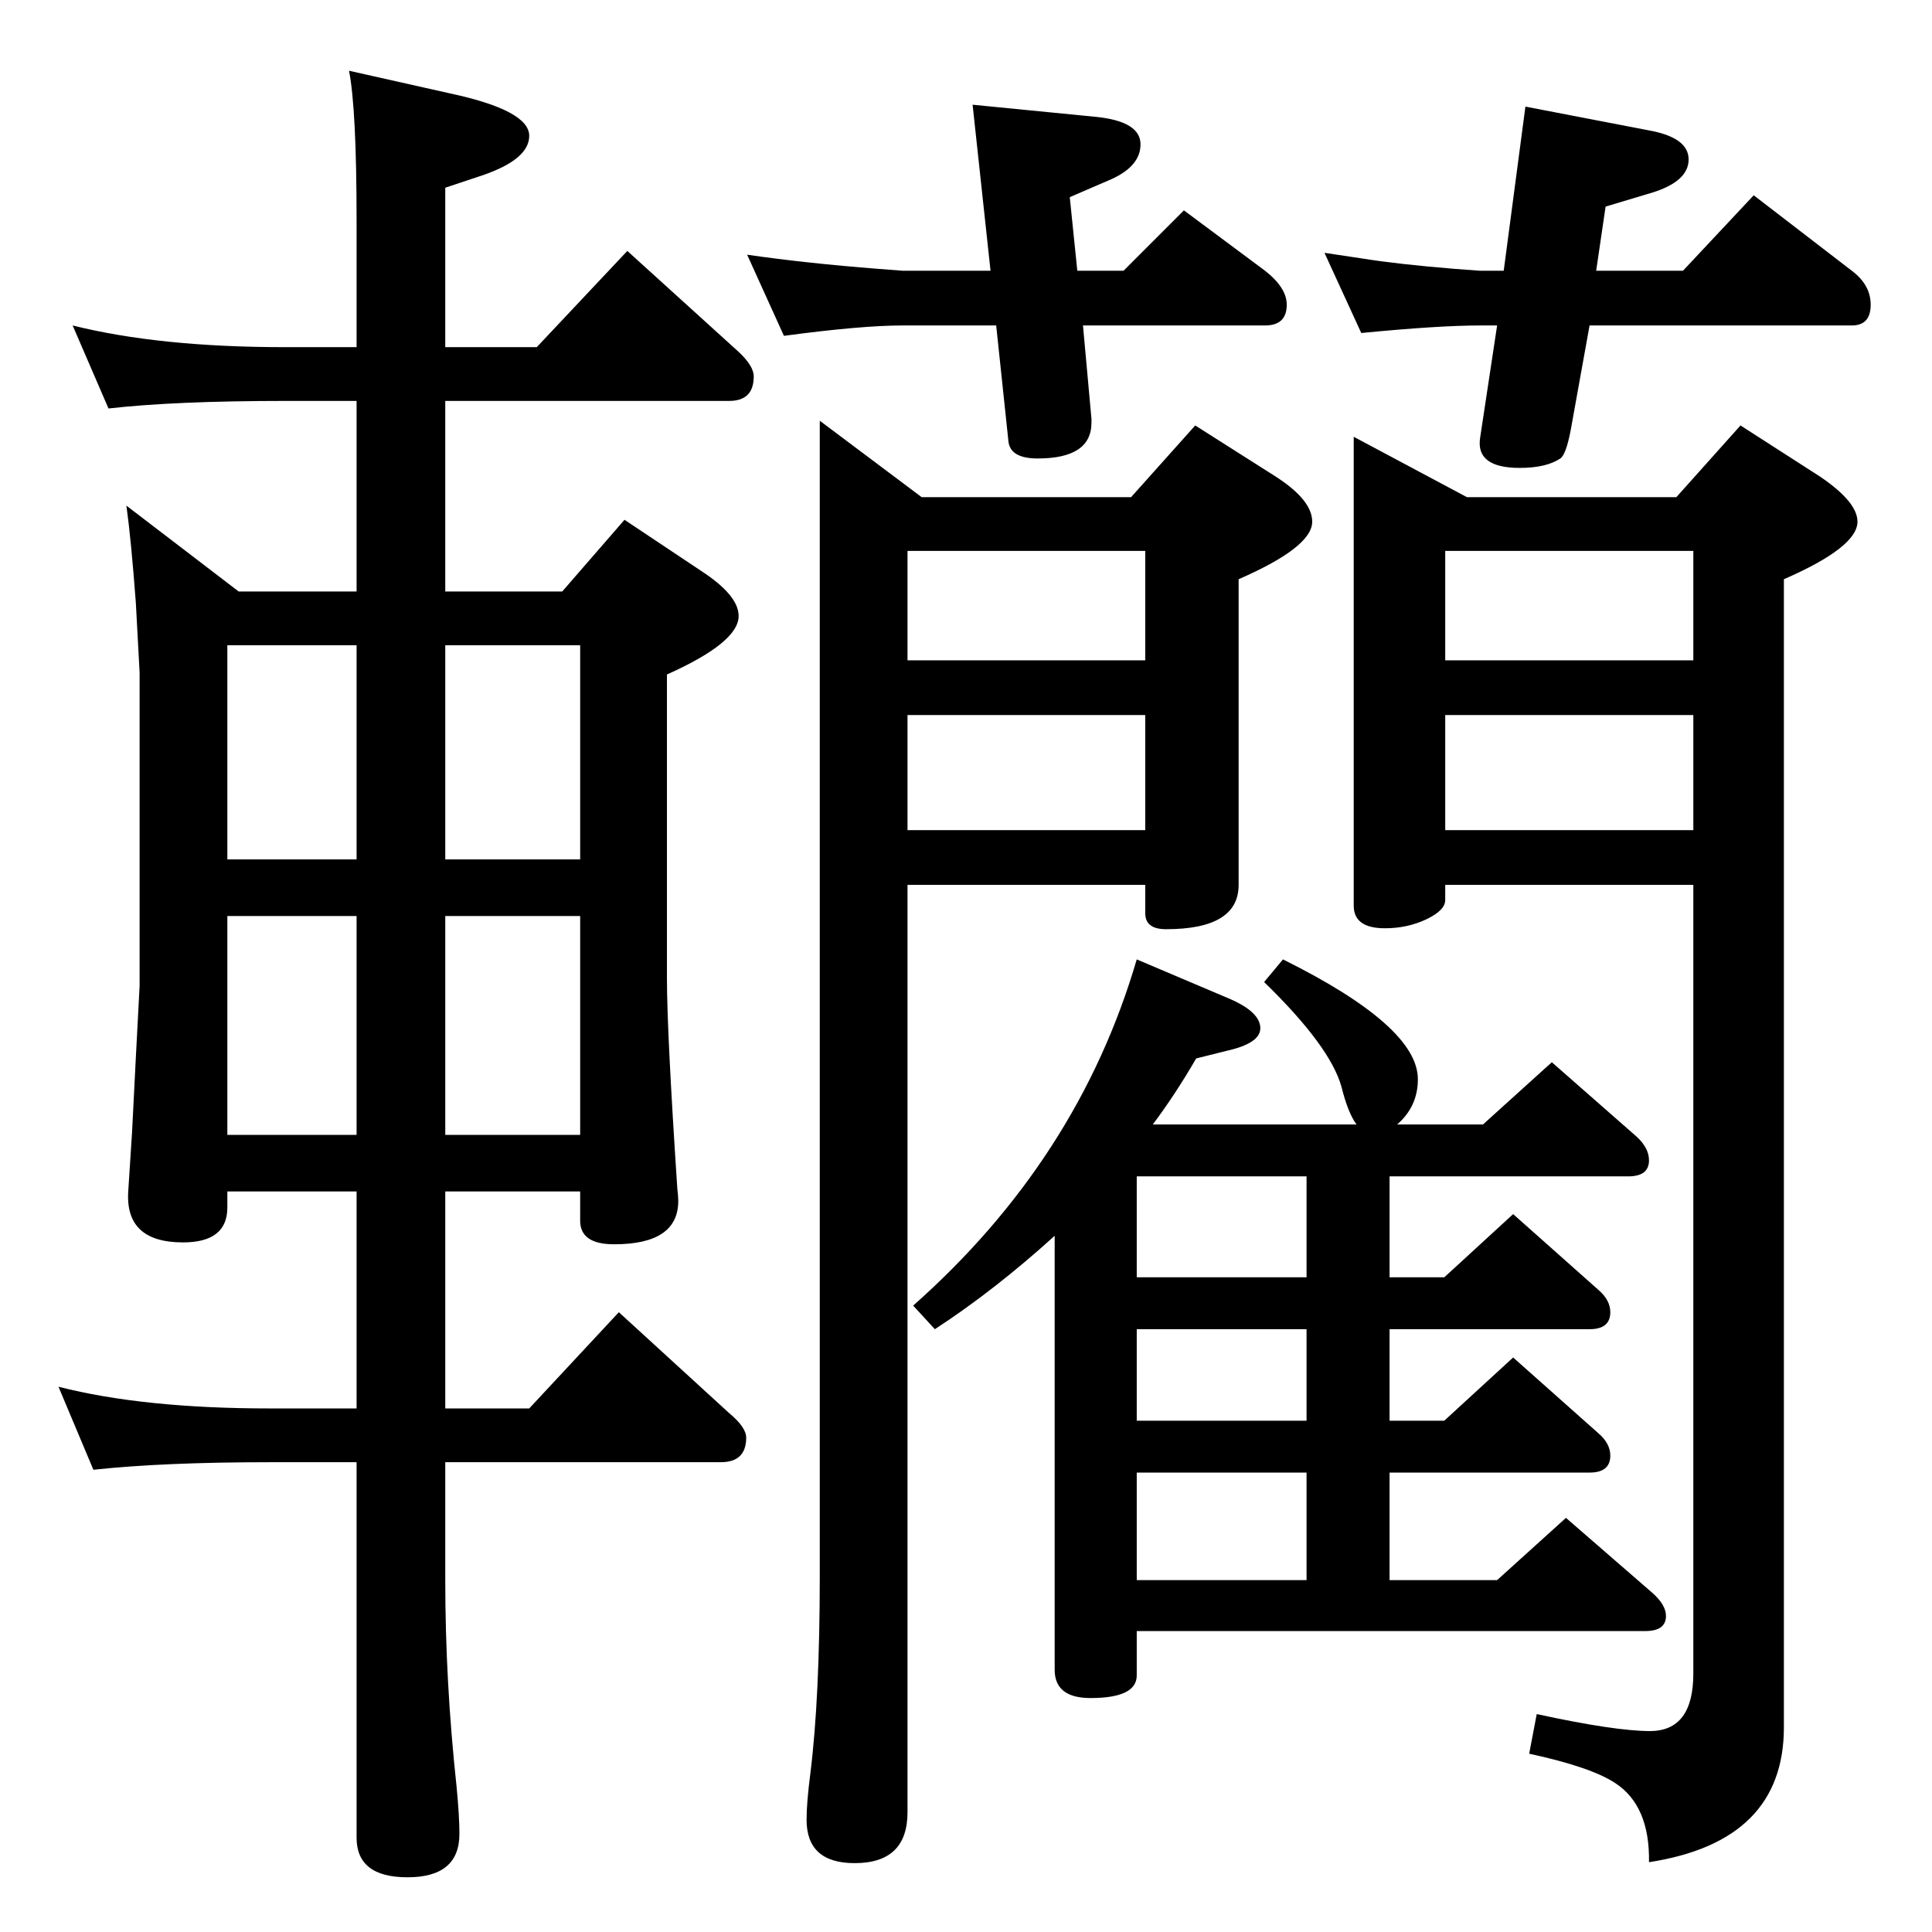 <?xml version="1.0" standalone="no"?>
<!DOCTYPE svg PUBLIC "-//W3C//DTD SVG 1.1//EN" "http://www.w3.org/Graphics/SVG/1.1/DTD/svg11.dtd" >
<svg xmlns="http://www.w3.org/2000/svg" xmlns:xlink="http://www.w3.org/1999/xlink" version="1.1" viewBox="0 -410 2048 2048">
  <g transform="matrix(1 0 0 -1 0 1638)">
   <path fill="currentColor"
d="M1594 1761l23 174l135 -26q38 -8 38 -30q0 -23 -38 -35l-50 -15l-10 -68h92l75 80l104 -80q20 -15 20 -36q0 -22 -20 -22h-278l-20 -111q-5 -26 -11 -30q-15 -10 -43 -10q-47 0 -42 32l18 119h-18q-44 0 -126 -8l-39 85q27 -4 40 -6q37 -6 98 -11l27 -2h25zM1050 1761
l-19 176l132 -13q46 -5 46 -29q0 -23 -31 -37l-44 -19l8 -78h49l64 64l86 -64q23 -18 23 -36q0 -22 -23 -22h-193l9 -99v-4q0 -38 -57 -38q-29 0 -31 18l-13 123h-99q-44 0 -126 -11l-39 86q62 -9 139 -15l26 -2h93zM1435 1585l120 -64h222l68 76l84 -54q40 -27 40 -48
q0 -27 -78 -61v-1217q0 -121 -143 -143q1 60 -36 84q-26 17 -91 31l8 42q83 -18 120 -18q46 0 46 61v836h-263v-16q0 -11 -20 -20.5t-44 -9.5q-33 0 -33 24v497zM1795 1348v116h-263v-116h263zM1795 1168v122h-263v-122h263zM1222 856h216q-9 12 -16 40q-12 43 -82 111
l20 24q143 -71 143 -127q0 -29 -22 -48h91l73 66l90 -79q13 -12 13 -25q0 -17 -22 -17h-253v-107h58l73 67l90 -80q13 -11 13 -24q0 -18 -22 -18h-212v-97h58l73 67l90 -80q13 -11 13 -24q0 -18 -22 -18h-212v-114h114l73 66l91 -79q15 -13 15 -25q0 -16 -22 -16h-539v-47
q0 -24 -49 -24q-38 0 -38 30v460q-64 -58 -127 -99l-23 25q175 155 237 367l99 -42q32 -14 32 -31q0 -16 -36 -24l-32 -8q-22 -38 -46 -70zM1205 694h180v107h-180v-107zM1205 639v-97h180v97h-180zM1385 373v114h-180v-114h180zM869 1602l108 -81h222l68 76l85 -54
q39 -25 39 -48q0 -27 -78 -61v-324q0 -47 -77 -47q-22 0 -22 17v30h-252v-983q0 -54 -56 -54q-51 0 -51 46q0 18 4 49q10 80 10 210v1224zM962 1348h252v116h-252v-116zM962 1168h252v122h-252v-122zM615 785h-143v-230h89l95 102l117 -107q18 -15 18 -26q0 -26 -27 -26
h-292v-125q0 -108 12 -219q3 -31 3 -50q0 -46 -55 -46q-54 0 -54 42v398h-92q-113 0 -187 -8l-37 88q90 -23 224 -23h92v230h-137v-17q0 -37 -47 -37q-62 0 -58 55l4 62l4 79l4 76v332l-4 74q-5 67 -10 103l119 -91h125v202h-76q-116 0 -187 -8l-38 88q92 -23 225 -23h76
v134q0 118 -8 159l107 -24q84 -18 84 -45q0 -25 -50 -42l-39 -13v-169h97l96 102l118 -107q16 -15 16 -26q0 -26 -26 -26h-301v-202h124l66 76l81 -54q40 -26 40 -48q0 -28 -76 -62v-322q0 -57 11 -223q1 -8 1 -13q0 -46 -68 -46q-36 0 -36 25v31zM378 1137v227h-137v-227
h137zM615 1137v227h-143v-227h143zM615 845v232h-143v-232h143zM378 845v232h-137v-232h137z" />
  </g>

</svg>
